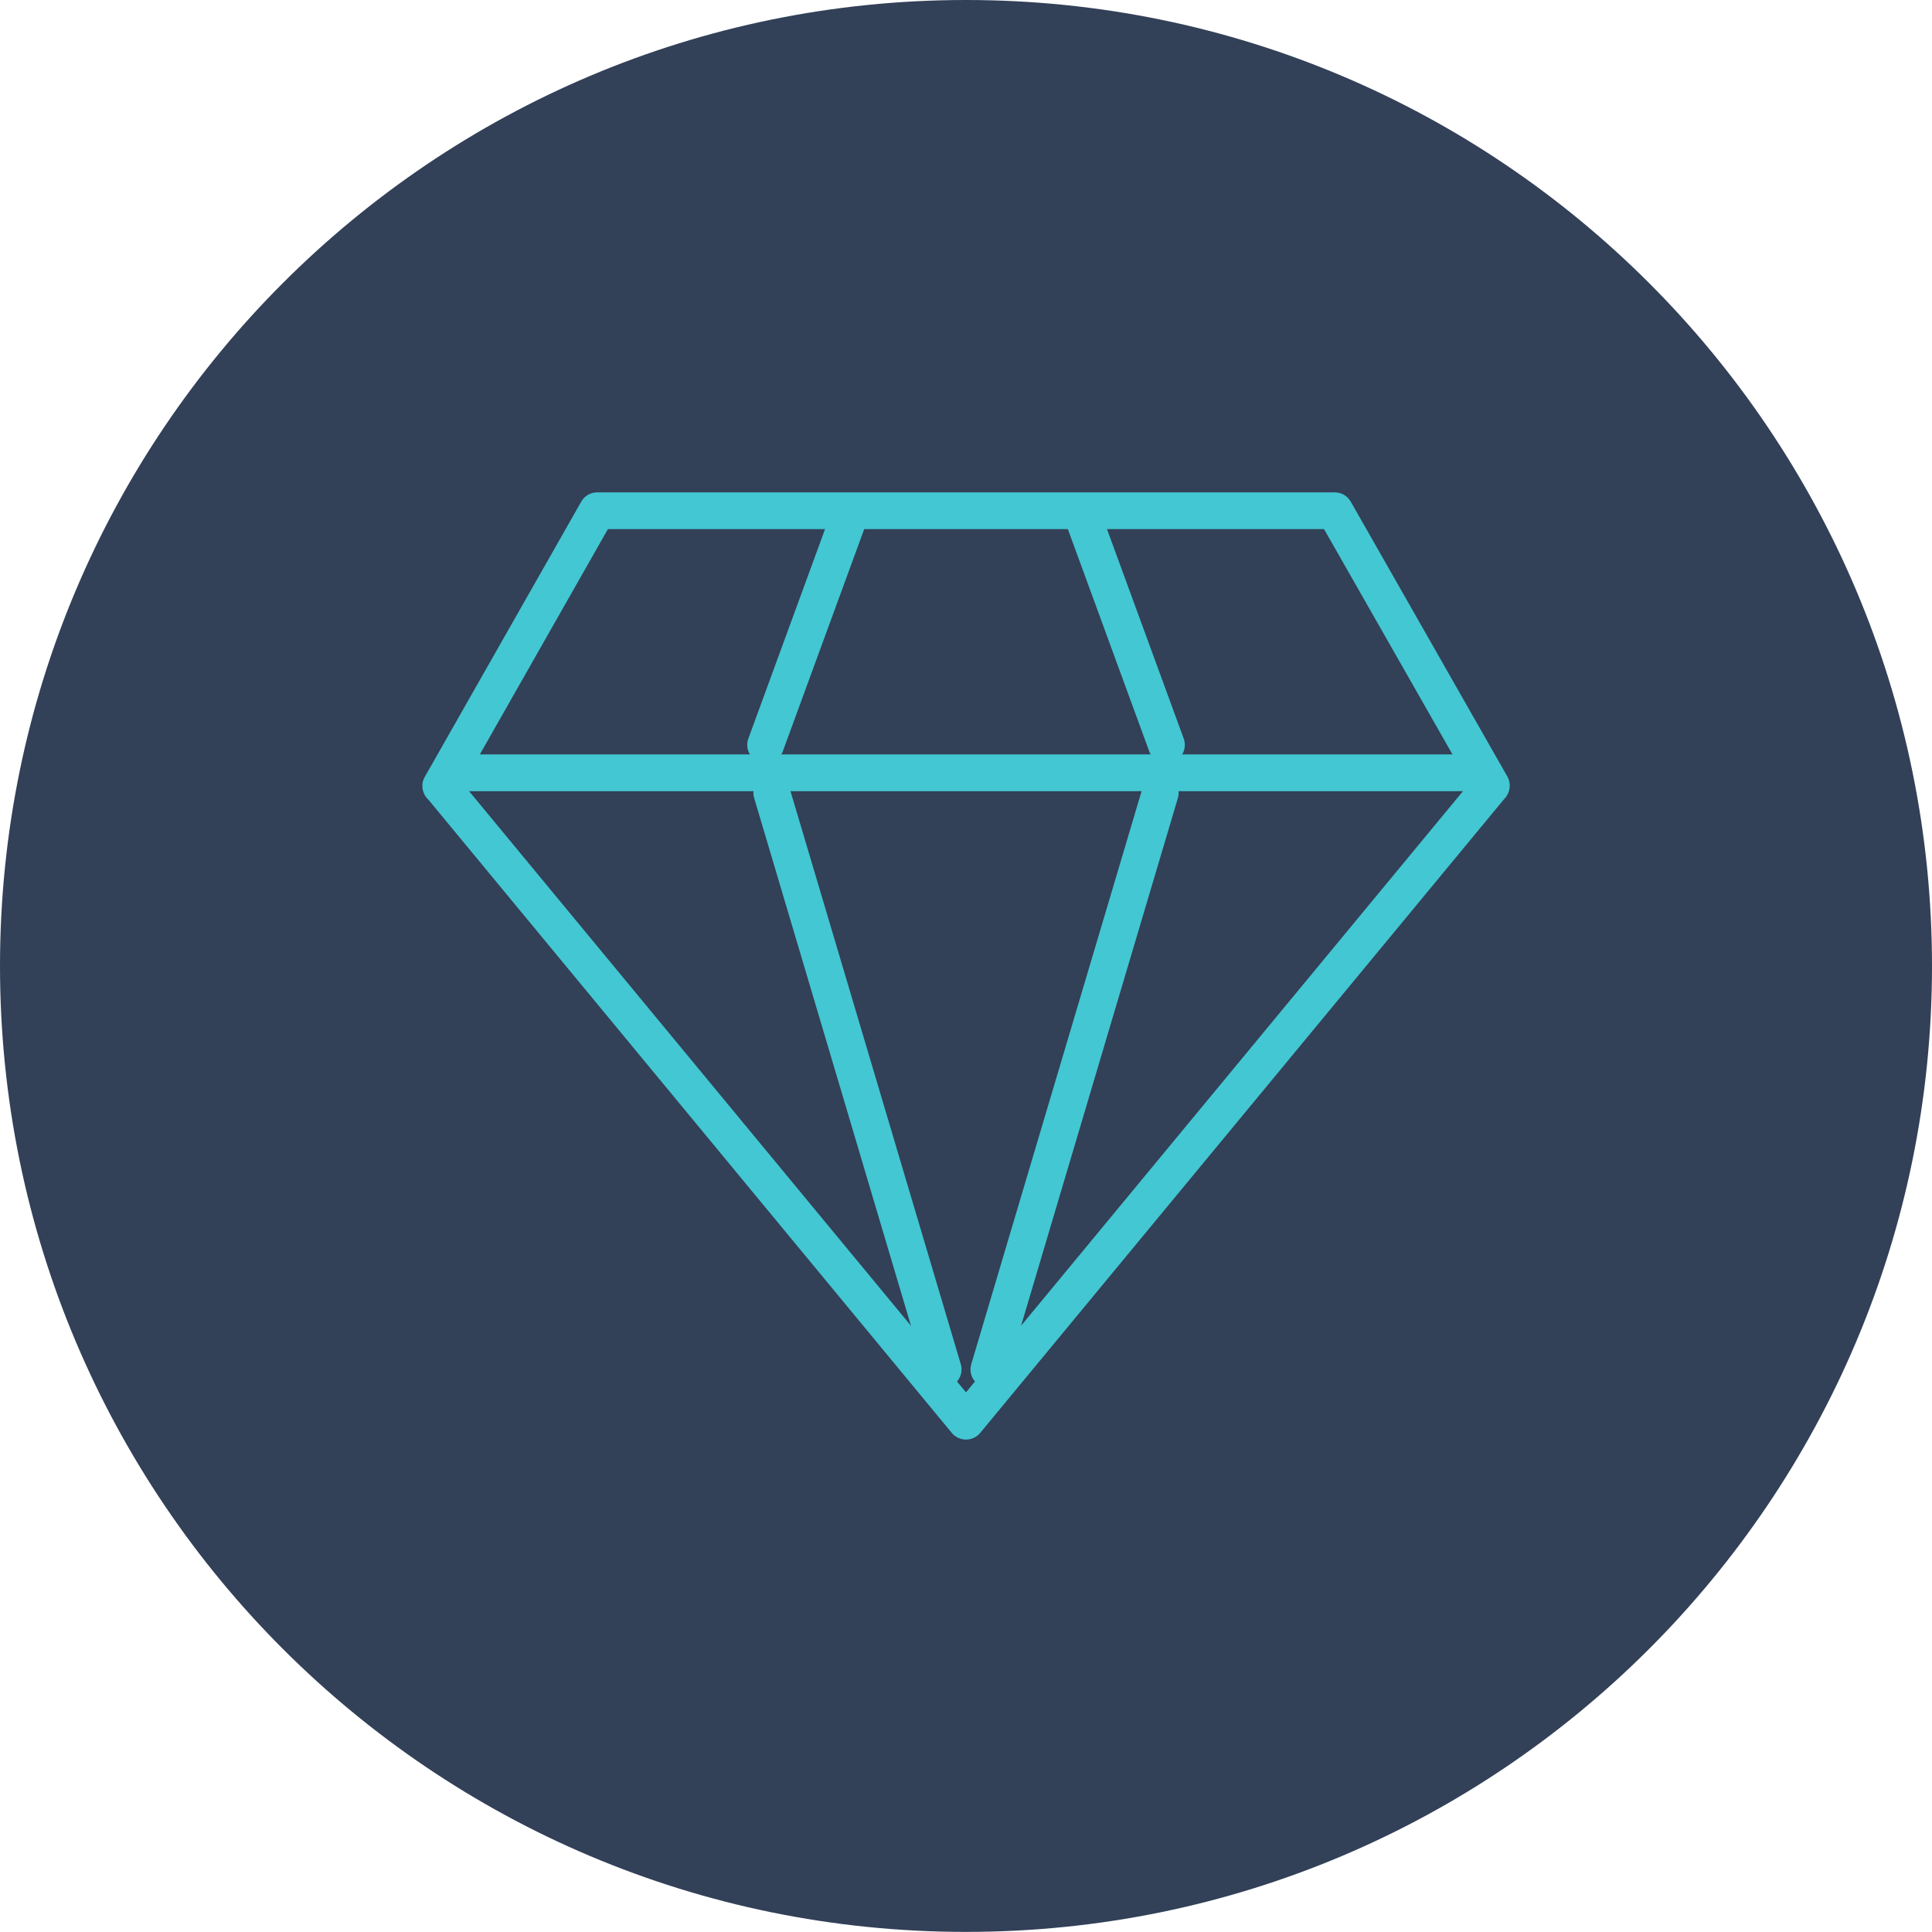 <?xml version="1.0" encoding="utf-8"?>
<!-- Generator: Adobe Illustrator 17.1.0, SVG Export Plug-In . SVG Version: 6.00 Build 0)  -->
<!DOCTYPE svg PUBLIC "-//W3C//DTD SVG 1.1//EN" "http://www.w3.org/Graphics/SVG/1.1/DTD/svg11.dtd">
<svg version="1.1" id="diamond" xmlns="http://www.w3.org/2000/svg" xmlns:xlink="http://www.w3.org/1999/xlink" x="0px" y="0px"
	 viewBox="0 0 100 99.996" enable-background="new 0 0 100 99.996" xml:space="preserve">
<path id="diamond-label" fill="#324058" d="M49.998,0C22.388,0,0,22.391,0,49.999c0,27.614,22.388,49.996,49.998,49.996
	C77.61,99.996,100,77.613,100,49.999C100,22.391,77.61,0,49.998,0z"/>
<g id="diamond-diamond">
	<g>
		<path fill="#43C7D2" d="M50,74.512L50,74.512c-0.283,0-0.552-0.125-0.734-0.343L22.182,41.401
			c-0.072-0.065-0.134-0.14-0.184-0.225c-0.17-0.293-0.188-0.654-0.021-0.948l8.108-14.263
			c0.168-0.298,0.484-0.481,0.826-0.481h38.175c0.343,0,0.657,0.183,0.828,0.48l8.105,14.226
			c0.081,0.143,0.125,0.306,0.125,0.471c0,0.277-0.119,0.538-0.309,0.722L50.734,74.169
			C50.552,74.387,50.283,74.512,50,74.512L50,74.512z M23.969,40.575L50,72.068l26.044-31.505l-7.512-13.176H31.465
			L23.969,40.575L23.969,40.575z"/>
	</g>
	<g>
		<path fill="#43C7D2" d="M75.717,40.951H24.288c-0.525,0-0.951-0.427-0.951-0.952c0-0.525,0.426-0.951,0.951-0.951
			h51.429c0.526,0,0.952,0.426,0.952,0.951C76.669,40.524,76.243,40.951,75.717,40.951L75.717,40.951z"/>
	</g>
	<g>
		<path fill="#43C7D2" d="M48.817,71.833c-0.411,0-0.79-0.267-0.913-0.679l-8.869-29.849
			c-0.15-0.503,0.138-1.034,0.641-1.183c0.509-0.151,1.034,0.137,1.184,0.641L49.73,70.609
			c0.149,0.505-0.137,1.035-0.642,1.186C48.998,71.821,48.907,71.833,48.817,71.833L48.817,71.833z"/>
	</g>
	<g>
		<path fill="#43C7D2" d="M39.629,39.507c-0.109,0-0.22-0.019-0.327-0.059c-0.495-0.181-0.748-0.728-0.567-1.221
			l4.256-11.622c0.18-0.495,0.729-0.75,1.221-0.567c0.494,0.181,0.747,0.728,0.566,1.221l-4.256,11.621
			C40.382,39.268,40.018,39.507,39.629,39.507L39.629,39.507z"/>
	</g>
	<g>
		<path fill="#43C7D2" d="M51.185,71.833c-0.089,0-0.181-0.012-0.271-0.038c-0.505-0.15-0.791-0.681-0.642-1.186
			l8.872-29.846c0.149-0.504,0.676-0.793,1.183-0.641c0.505,0.149,0.79,0.68,0.641,1.183l-8.87,29.849
			C51.975,71.566,51.596,71.833,51.185,71.833L51.185,71.833z"/>
	</g>
	<g>
		<path fill="#43C7D2" d="M60.374,39.507c-0.387,0-0.752-0.24-0.893-0.626l-4.256-11.621
			c-0.18-0.493,0.073-1.04,0.567-1.221c0.49-0.183,1.041,0.072,1.22,0.567l4.257,11.622
			c0.18,0.493-0.071,1.04-0.567,1.221C60.594,39.488,60.482,39.507,60.374,39.507L60.374,39.507z"/>
	</g>
</g>
</svg>
